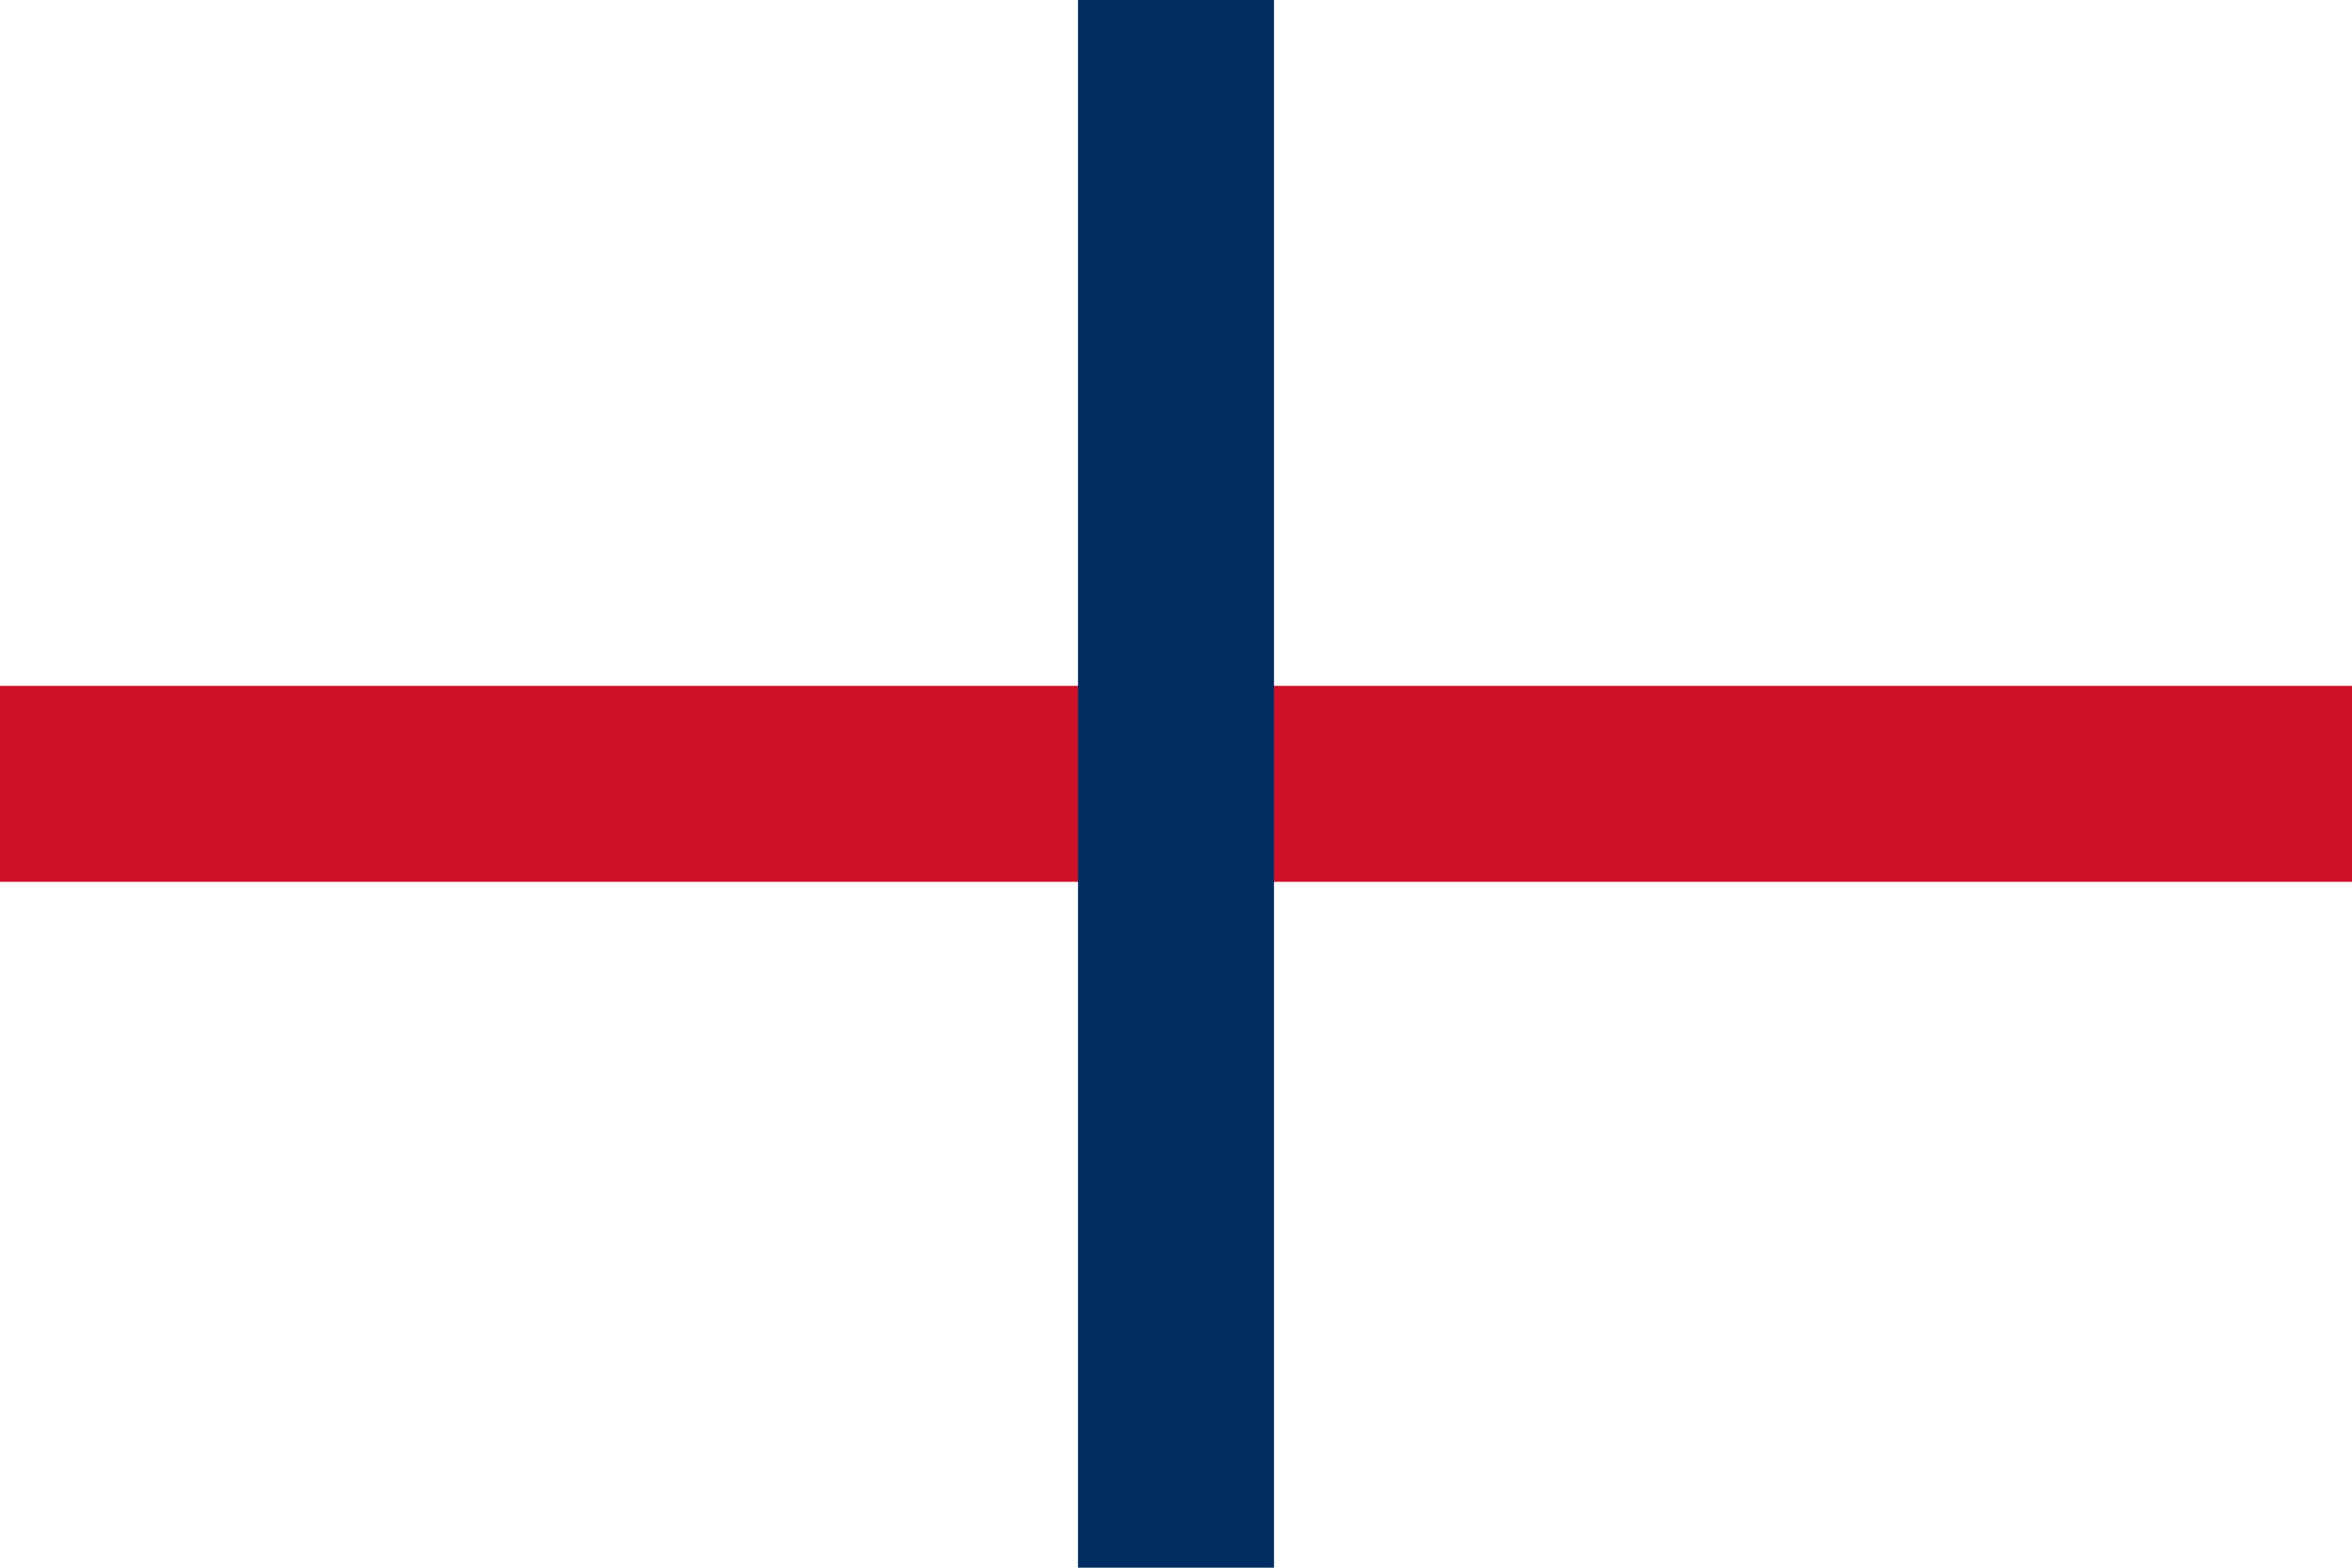 <svg xmlns="http://www.w3.org/2000/svg" viewBox="0 0 24 16">
  <rect width="24" height="16" fill="white"/>
  <rect y="7" width="24" height="2" fill="#CE1126"/>
  <rect x="11" width="2" height="16" fill="#002D62"/>
</svg>
